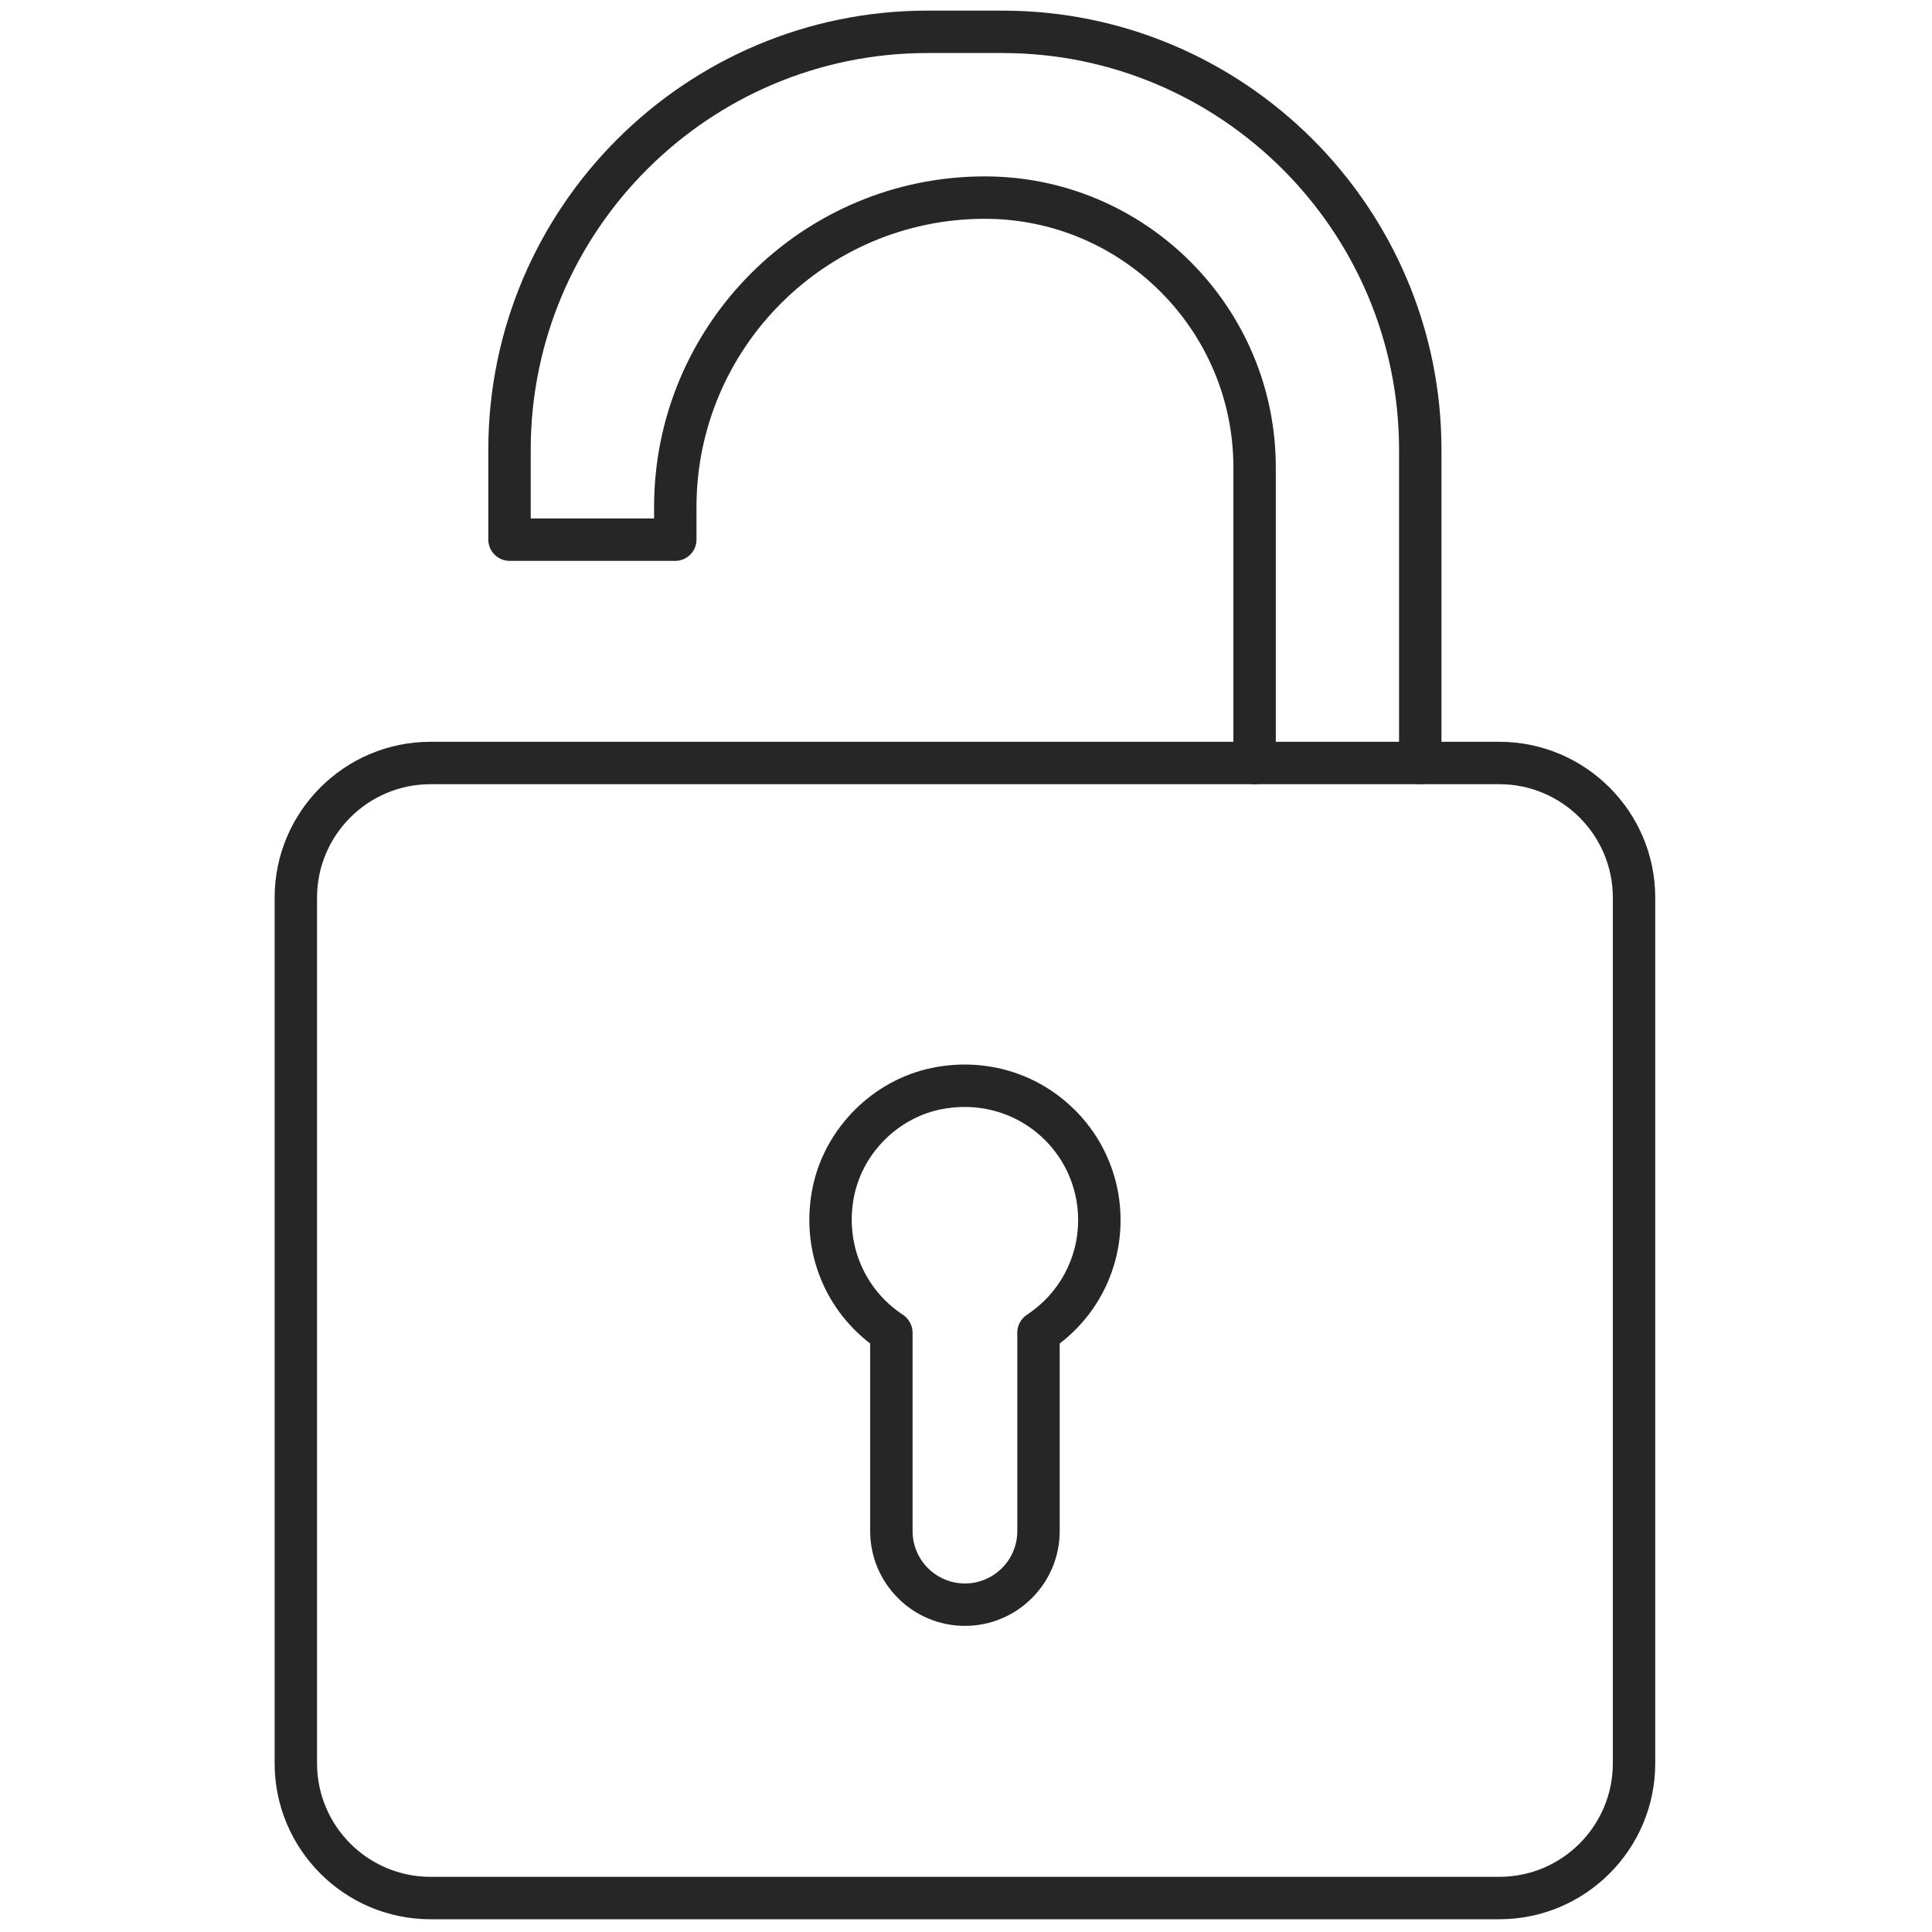 <svg width="20" height="20" viewBox="0 0 20 20" fill="none" xmlns="http://www.w3.org/2000/svg">
<g id="padlock-11731 1">
<g id="Group">
<path id="Vector" d="M15.521 19.868H4.456C3.567 19.868 2.843 19.144 2.843 18.254V9.292C2.843 8.403 3.567 7.679 4.456 7.679H15.521C16.411 7.679 17.135 8.403 17.135 9.292V18.254C17.135 19.144 16.411 19.868 15.521 19.868ZM4.456 8.118C3.809 8.118 3.282 8.645 3.282 9.292V18.254C3.282 18.902 3.809 19.429 4.456 19.429H15.521C16.169 19.429 16.696 18.902 16.696 18.254V9.292C16.696 8.645 16.169 8.118 15.521 8.118H4.456Z" fill="#262626"/>
<path id="Vector_2" d="M9.989 16.831C9.448 16.831 9.008 16.391 9.008 15.85V13.908C8.514 13.529 8.282 12.903 8.415 12.28C8.544 11.674 9.037 11.182 9.643 11.056C10.13 10.954 10.626 11.072 11.004 11.38C11.383 11.688 11.6 12.144 11.6 12.631C11.6 13.135 11.367 13.604 10.97 13.908V15.85C10.97 16.391 10.53 16.831 9.989 16.831ZM9.986 11.459C9.902 11.459 9.817 11.468 9.733 11.485C9.295 11.577 8.937 11.933 8.844 12.371C8.741 12.856 8.939 13.343 9.348 13.611C9.409 13.652 9.447 13.721 9.447 13.795V15.85C9.447 16.149 9.69 16.392 9.989 16.392C10.288 16.392 10.531 16.149 10.531 15.85V13.795C10.531 13.721 10.568 13.652 10.63 13.611C10.962 13.393 11.161 13.027 11.161 12.631C11.161 12.276 11.003 11.944 10.727 11.72C10.517 11.55 10.256 11.459 9.986 11.459Z" fill="#262626"/>
<path id="Vector_3" d="M14.703 8.118C14.581 8.118 14.483 8.02 14.483 7.898V4.656C14.483 2.391 12.641 0.549 10.377 0.549H9.601C7.337 0.549 5.494 2.391 5.494 4.656V5.367H6.771V5.249C6.771 3.361 8.307 1.826 10.195 1.826C11.855 1.826 13.207 3.177 13.207 4.838V7.898C13.207 8.02 13.109 8.118 12.987 8.118C12.866 8.118 12.768 8.02 12.768 7.898V4.838C12.768 3.419 11.613 2.265 10.195 2.265C8.549 2.265 7.21 3.604 7.21 5.249V5.586C7.21 5.707 7.112 5.806 6.99 5.806H5.275C5.154 5.806 5.055 5.707 5.055 5.586V4.656C5.055 2.149 7.095 0.11 9.601 0.11H10.377C12.883 0.11 14.922 2.149 14.922 4.656V7.898C14.922 8.02 14.824 8.118 14.703 8.118Z" fill="#262626"/>
</g>
</g>
</svg>

